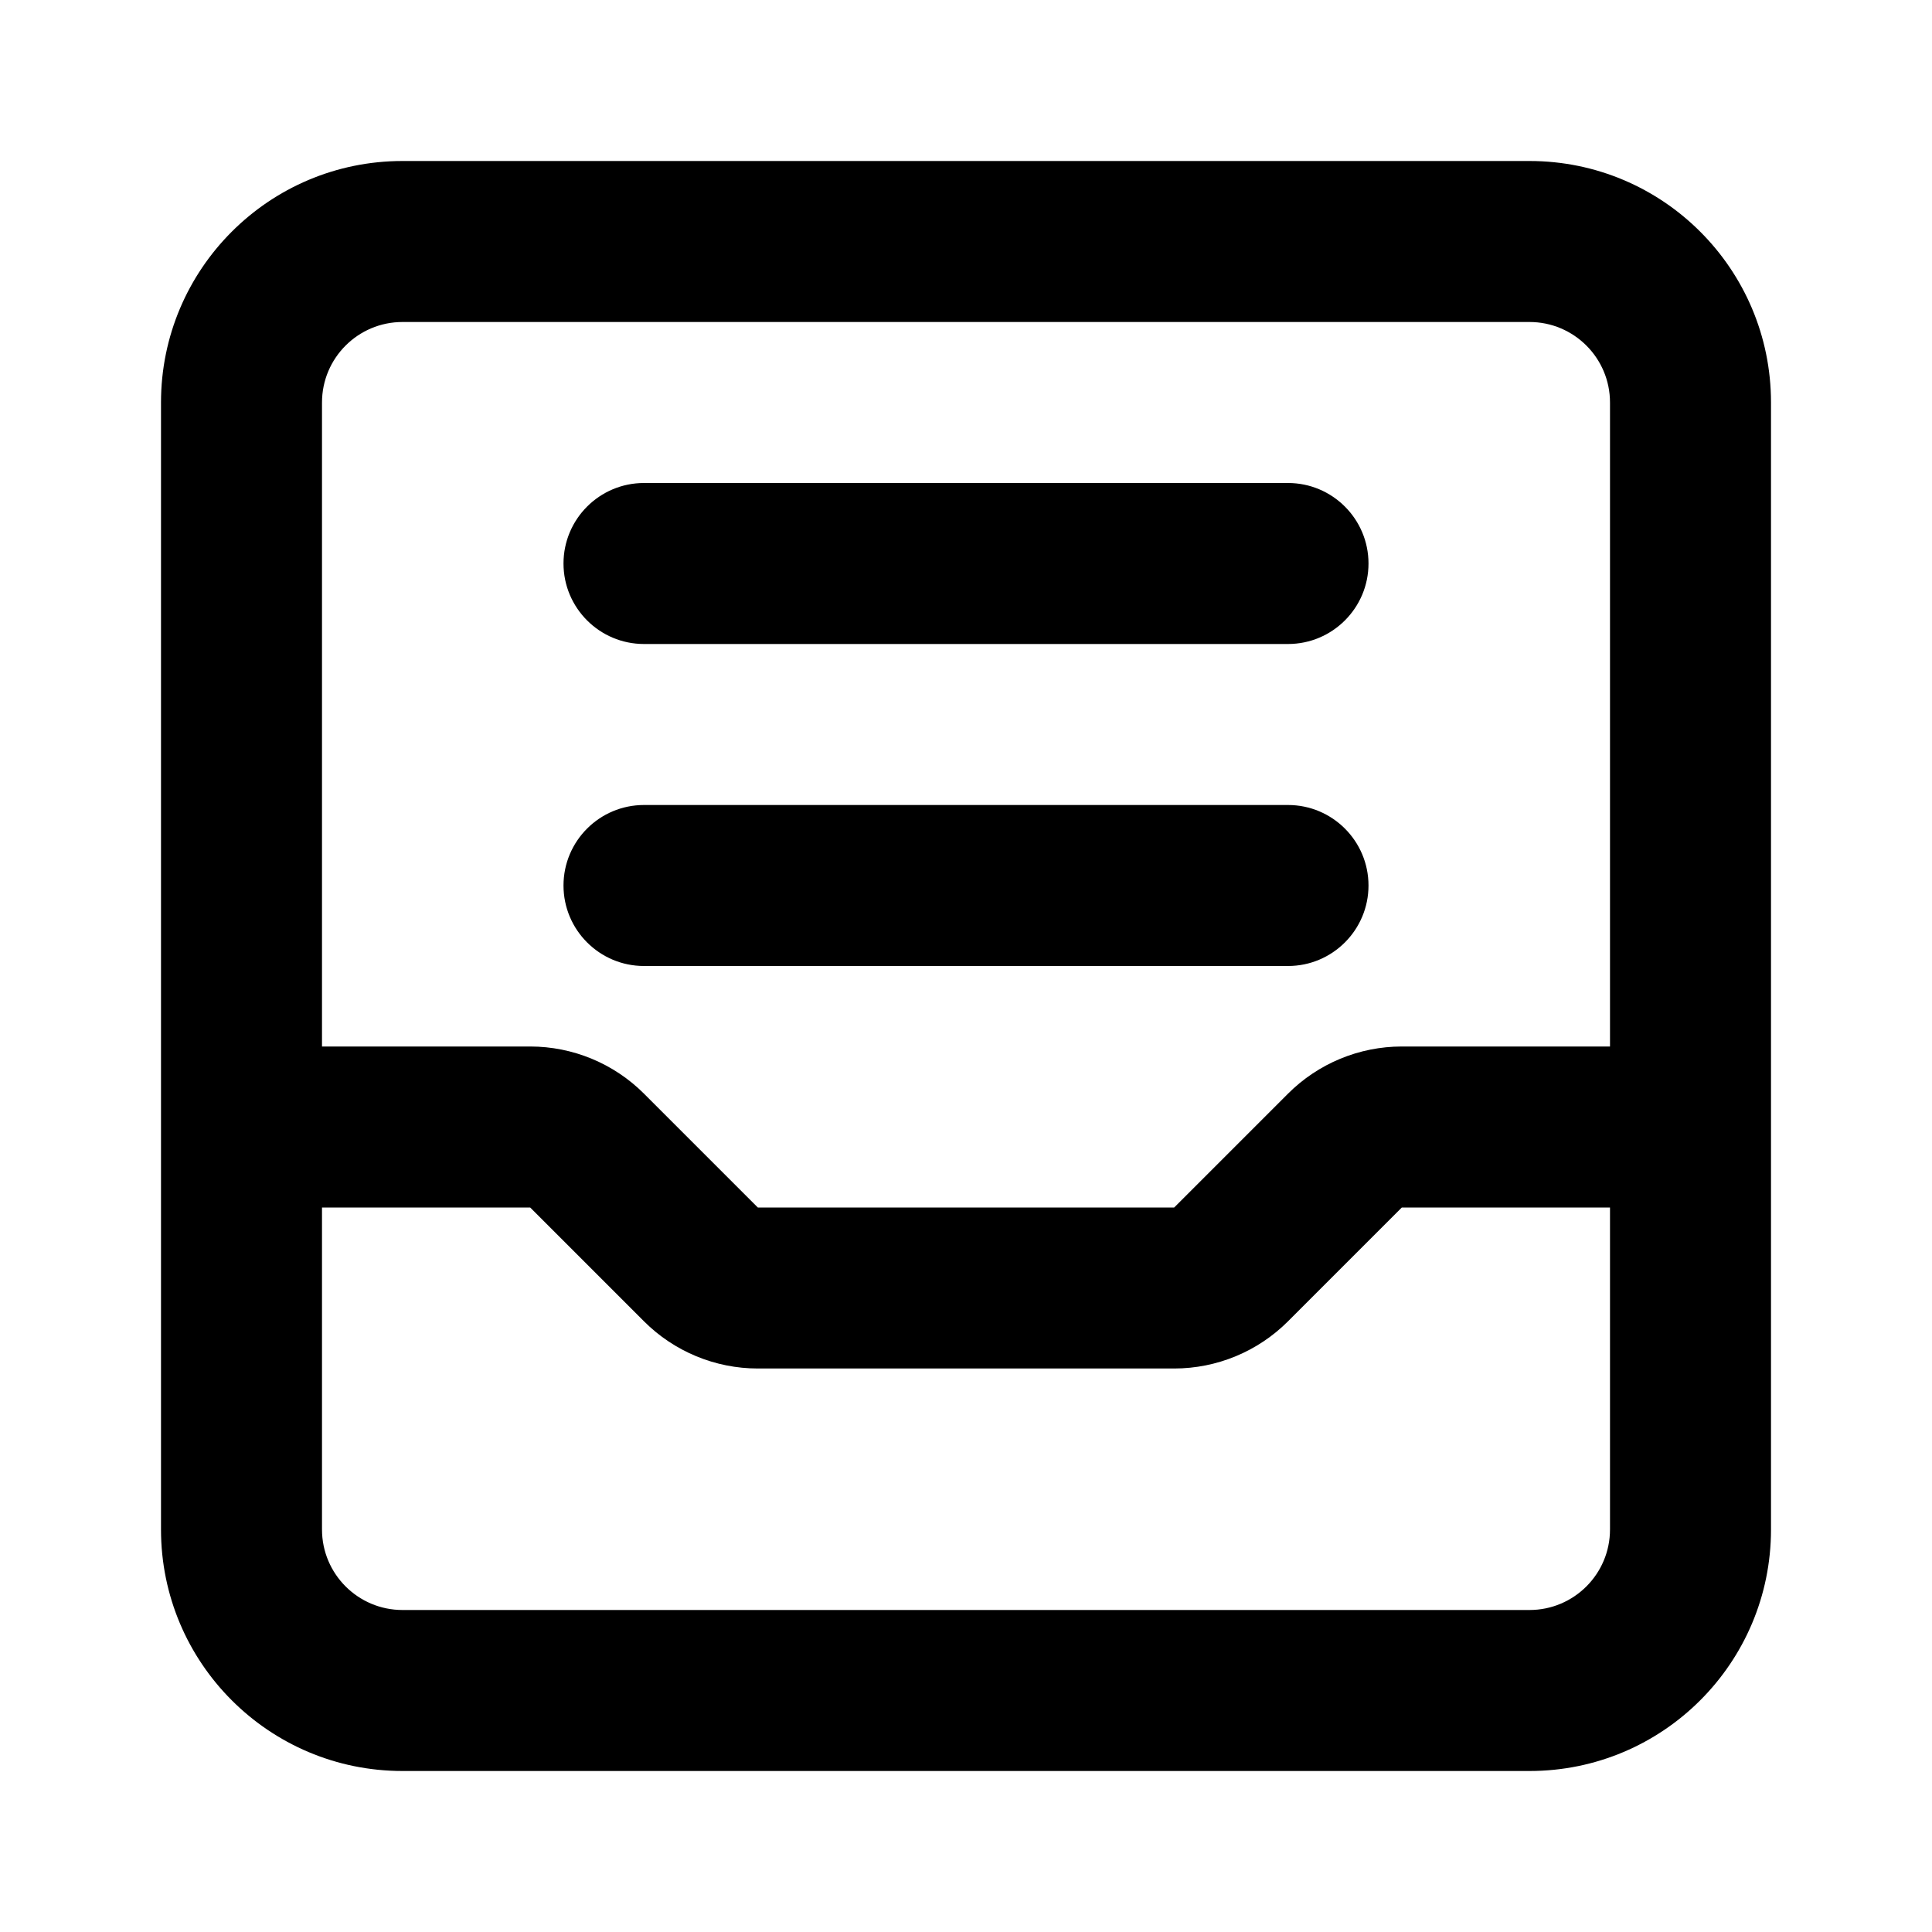 <svg viewBox="0 0 24 24" xmlns="http://www.w3.org/2000/svg">
<path d="M7 11C7 10.448 7.448 10 8 10H16C16.552 10 17 10.448 17 11C17 11.552 16.552 12 16 12H8C7.448 12 7 11.552 7 11Z"/>
<path d="M8 6C7.448 6 7 6.448 7 7C7 7.552 7.448 8 8 8H16C16.552 8 17 7.552 17 7C17 6.448 16.552 6 16 6H8Z"/>
<path fill-rule="evenodd" clip-rule="evenodd" d="M2 5C2 3.343 3.343 2 5 2H19C20.657 2 22 3.343 22 5V19C22 20.657 20.657 22 19 22H5C3.343 22 2 20.657 2 19V5ZM5 4H19C19.552 4 20 4.448 20 5V13H17.414C16.884 13 16.375 13.211 16 13.586L14.586 15H9.414L8 13.586C7.625 13.211 7.116 13 6.586 13H4V5C4 4.448 4.448 4 5 4ZM4 15V19C4 19.552 4.448 20 5 20H19C19.552 20 20 19.552 20 19V15H17.414L16 16.414C15.625 16.789 15.116 17 14.586 17H9.414C8.884 17 8.375 16.789 8 16.414L6.586 15H4Z"/>
</svg>
